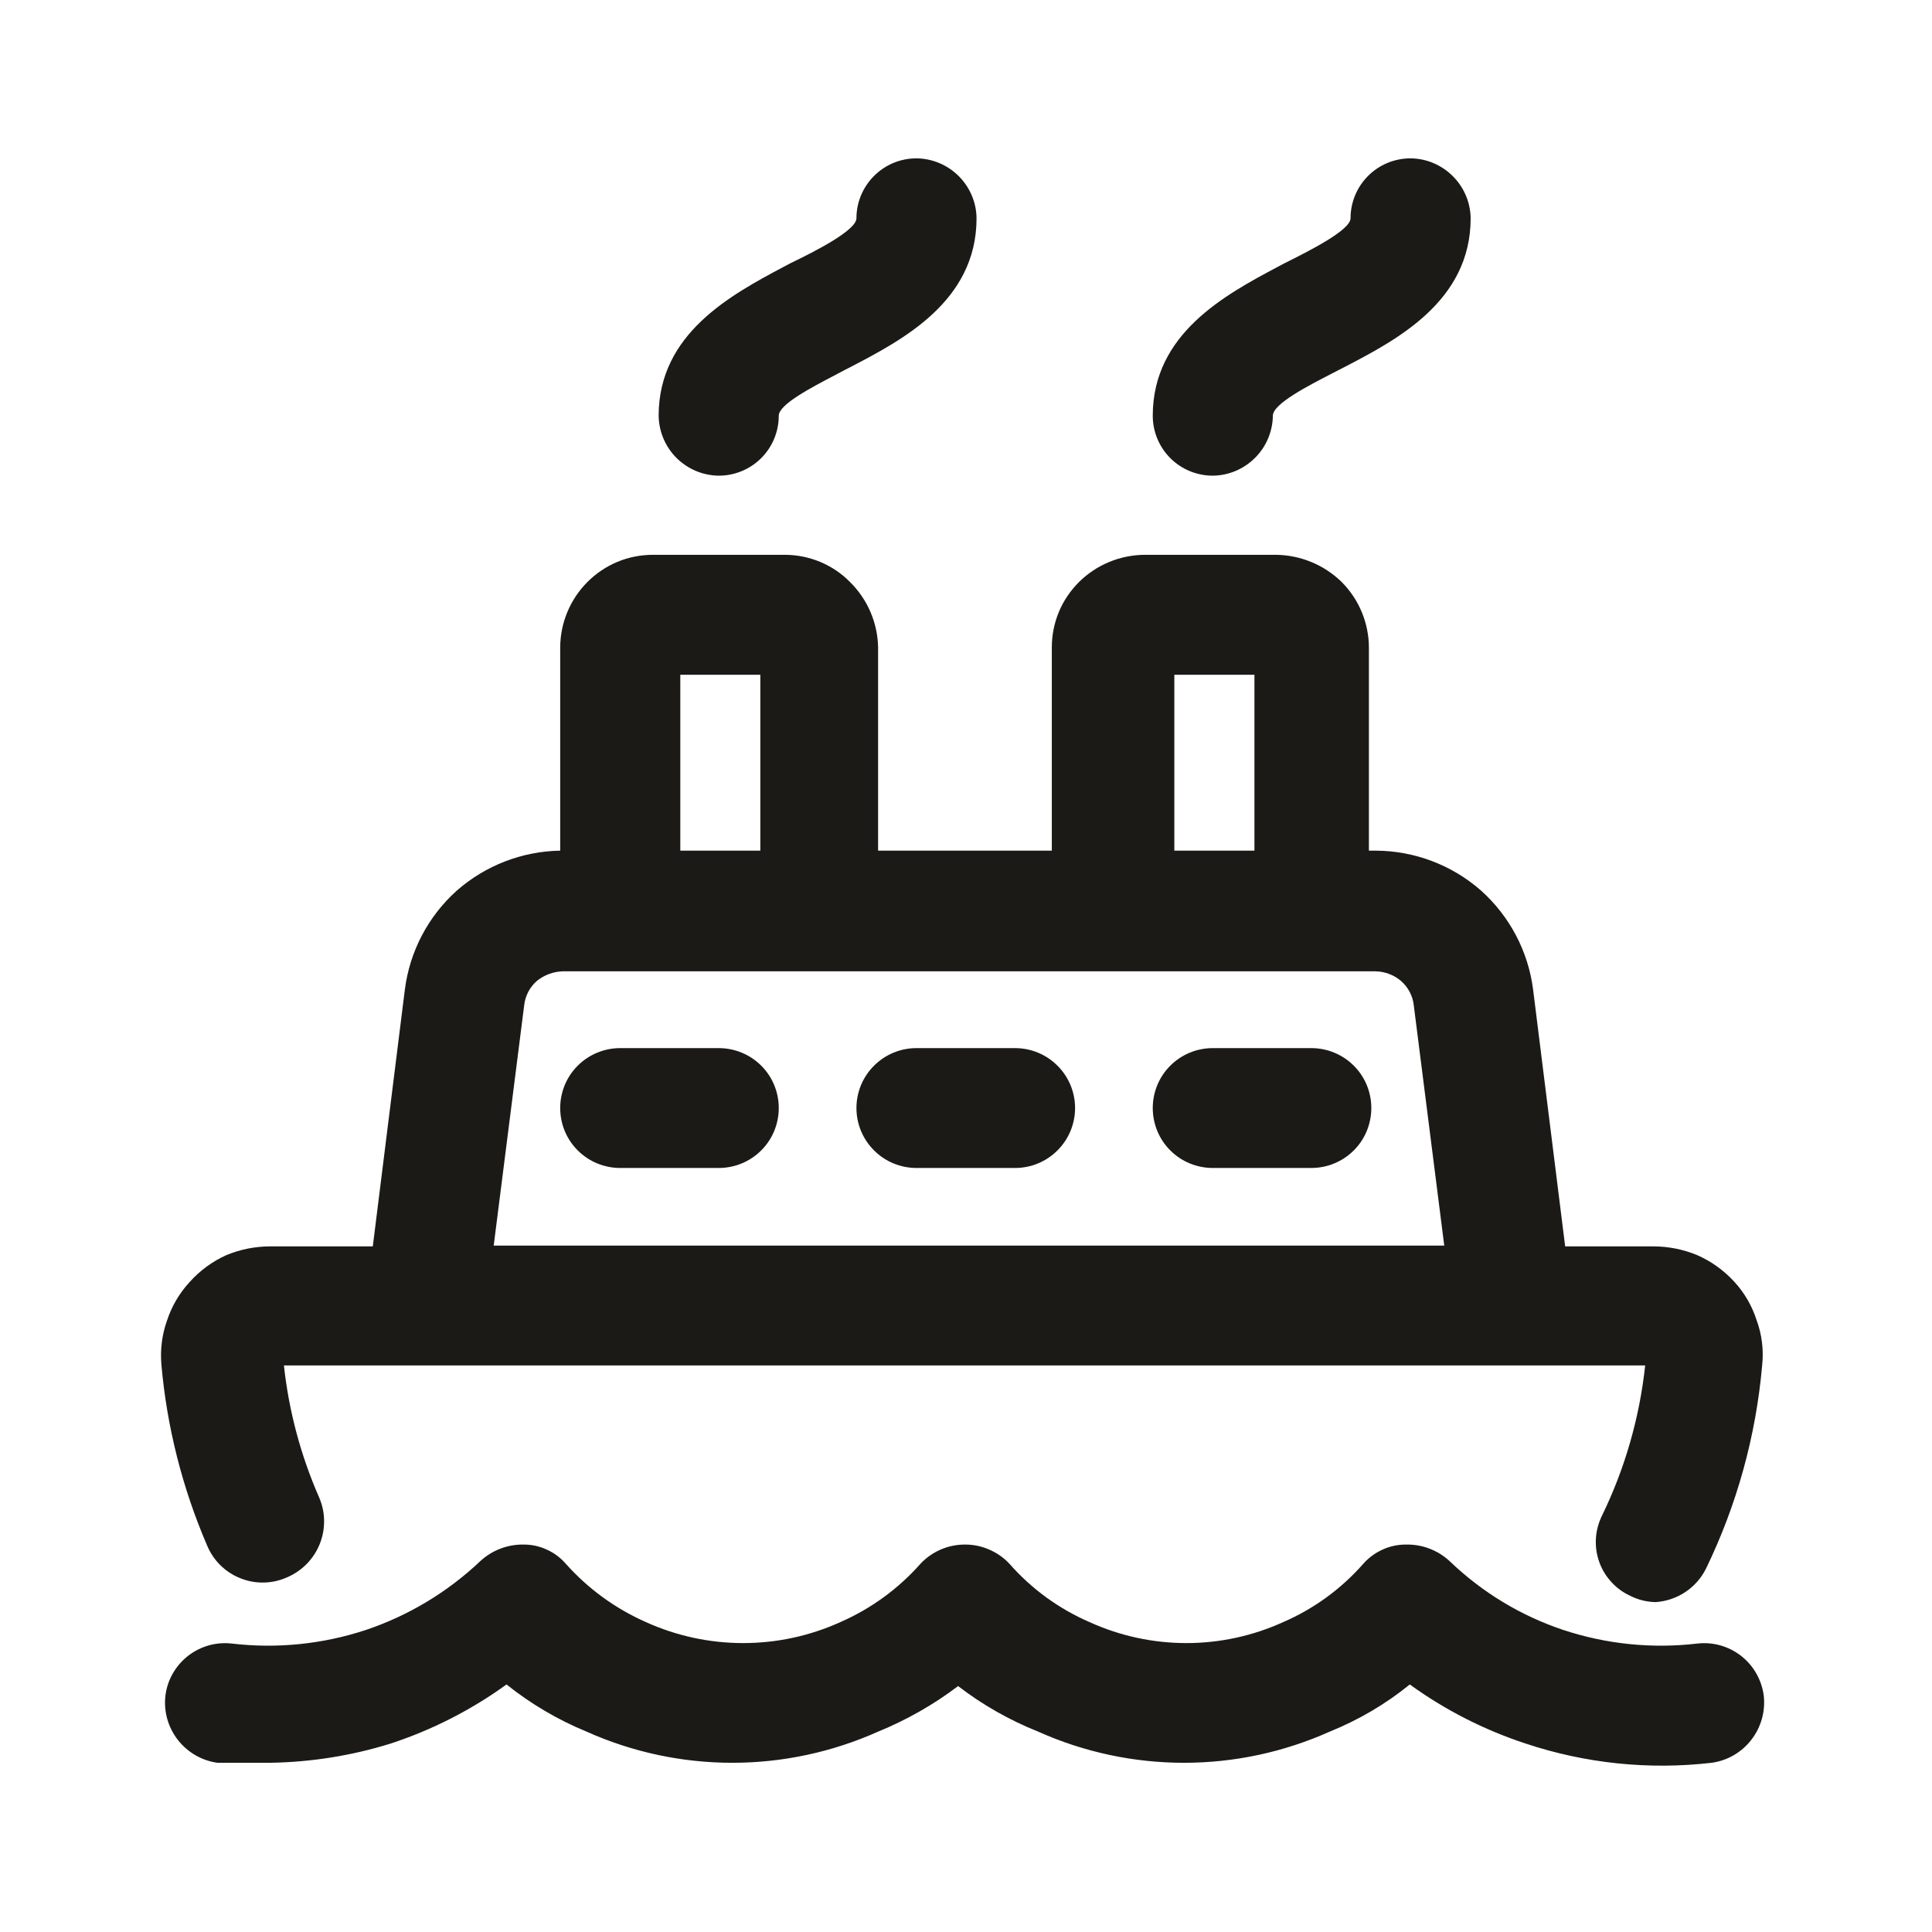<svg width="24" height="24" viewBox="0 0 24 24" fill="none" xmlns="http://www.w3.org/2000/svg">
<path d="M8.928 5.909C8.731 5.907 8.543 5.827 8.403 5.688C8.264 5.549 8.185 5.361 8.182 5.164C8.182 4.143 9.084 3.662 9.728 3.318L9.823 3.268C10.132 3.119 10.639 2.86 10.639 2.711C10.639 2.514 10.718 2.325 10.858 2.185C10.998 2.045 11.187 1.967 11.385 1.967C11.582 1.969 11.771 2.049 11.91 2.188C12.049 2.327 12.129 2.515 12.131 2.711C12.131 3.745 11.207 4.225 10.562 4.561L10.49 4.598C10.454 4.618 10.414 4.638 10.373 4.66C10.074 4.816 9.674 5.025 9.674 5.164C9.674 5.362 9.596 5.551 9.456 5.691C9.316 5.831 9.126 5.909 8.928 5.909Z" fill="#1B1A16"/>
<path d="M7.705 14.509H8.928C9.126 14.509 9.316 14.431 9.456 14.291C9.596 14.152 9.674 13.962 9.674 13.764C9.674 13.567 9.596 13.377 9.456 13.238C9.316 13.098 9.126 13.02 8.928 13.02H7.705C7.507 13.02 7.317 13.098 7.177 13.238C7.037 13.377 6.959 13.567 6.959 13.764C6.959 13.962 7.037 14.152 7.177 14.291C7.317 14.431 7.507 14.509 7.705 14.509Z" fill="#1B1A16"/>
<path d="M16.289 14.509H15.066C14.868 14.509 14.678 14.431 14.538 14.291C14.398 14.152 14.32 13.962 14.32 13.764C14.32 13.567 14.398 13.377 14.538 13.238C14.678 13.098 14.868 13.02 15.066 13.02H16.289C16.487 13.02 16.677 13.098 16.817 13.238C16.957 13.377 17.035 13.567 17.035 13.764C17.035 13.962 16.957 14.152 16.817 14.291C16.677 14.431 16.487 14.509 16.289 14.509Z" fill="#1B1A16"/>
<path d="M11.385 14.509H12.609C12.807 14.509 12.996 14.431 13.136 14.291C13.276 14.152 13.355 13.962 13.355 13.764C13.355 13.567 13.276 13.377 13.136 13.238C12.996 13.098 12.807 13.02 12.609 13.02H11.385C11.187 13.02 10.998 13.098 10.858 13.238C10.718 13.377 10.639 13.567 10.639 13.764C10.639 13.962 10.718 14.152 10.858 14.291C10.998 14.431 11.187 14.509 11.385 14.509Z" fill="#1B1A16"/>
<path fill-rule="evenodd" clip-rule="evenodd" d="M6.959 8.044V10.567C6.486 10.575 6.031 10.751 5.675 11.063C5.318 11.383 5.089 11.82 5.029 12.295L4.631 15.483H3.358C3.17 15.483 2.984 15.52 2.811 15.592C2.636 15.671 2.48 15.786 2.353 15.929C2.227 16.066 2.132 16.229 2.074 16.406C2.012 16.581 1.989 16.767 2.005 16.952C2.073 17.726 2.265 18.483 2.572 19.197C2.61 19.289 2.666 19.373 2.737 19.443C2.808 19.513 2.892 19.569 2.985 19.605C3.078 19.643 3.177 19.661 3.277 19.659C3.377 19.657 3.475 19.635 3.567 19.594C3.658 19.555 3.741 19.498 3.811 19.427C3.88 19.356 3.935 19.272 3.972 19.18C4.009 19.088 4.027 18.989 4.026 18.89C4.025 18.79 4.004 18.692 3.964 18.601C3.736 18.08 3.588 17.528 3.527 16.962H20.437C20.367 17.611 20.186 18.242 19.9 18.829C19.857 18.917 19.831 19.013 19.825 19.11C19.819 19.208 19.832 19.306 19.865 19.399C19.897 19.492 19.948 19.577 20.014 19.649C20.079 19.722 20.159 19.781 20.248 19.822C20.347 19.873 20.456 19.9 20.567 19.902C20.699 19.893 20.826 19.85 20.936 19.777C21.046 19.703 21.135 19.603 21.193 19.485C21.577 18.693 21.813 17.838 21.89 16.962C21.911 16.771 21.887 16.577 21.82 16.396C21.763 16.219 21.668 16.056 21.541 15.919C21.413 15.78 21.257 15.668 21.084 15.592C20.91 15.52 20.725 15.483 20.537 15.483H19.443L19.045 12.295C18.985 11.82 18.755 11.383 18.398 11.063C18.035 10.744 17.569 10.568 17.085 10.567H17.005V8.044C17.004 7.739 16.883 7.447 16.667 7.23C16.449 7.017 16.157 6.896 15.852 6.892H14.22C13.914 6.894 13.621 7.015 13.404 7.23C13.297 7.337 13.211 7.463 13.153 7.603C13.095 7.743 13.066 7.893 13.066 8.044V10.567H10.908V8.044C10.903 7.738 10.778 7.446 10.559 7.23C10.454 7.123 10.329 7.039 10.191 6.981C10.052 6.923 9.904 6.893 9.754 6.892H8.113C7.961 6.892 7.811 6.921 7.671 6.979C7.531 7.037 7.404 7.123 7.297 7.23C7.081 7.447 6.96 7.739 6.959 8.044ZM8.451 10.567H9.445V8.382H8.451V10.567ZM6.133 15.473H17.941L17.563 12.493C17.551 12.374 17.494 12.264 17.403 12.185C17.315 12.11 17.202 12.068 17.085 12.066H6.989C6.872 12.07 6.76 12.112 6.67 12.185C6.579 12.264 6.523 12.374 6.511 12.493L6.133 15.473ZM15.583 10.567H14.588V8.382H15.583V10.567Z" fill="#1B1A16"/>
<path d="M2.701 21.898H3.348C3.857 21.891 4.363 21.811 4.85 21.66C5.366 21.491 5.853 21.243 6.292 20.925C6.594 21.166 6.929 21.364 7.287 21.511C7.856 21.766 8.473 21.898 9.097 21.898C9.721 21.898 10.338 21.766 10.908 21.511C11.263 21.366 11.597 21.176 11.902 20.945C12.206 21.179 12.541 21.369 12.897 21.511C13.466 21.766 14.084 21.898 14.708 21.898C15.332 21.898 15.949 21.766 16.518 21.511C16.877 21.366 17.213 21.169 17.513 20.925C17.952 21.243 18.439 21.491 18.955 21.66C19.698 21.907 20.485 21.988 21.263 21.898C21.459 21.871 21.636 21.768 21.756 21.612C21.877 21.456 21.932 21.259 21.91 21.064C21.897 20.966 21.866 20.873 21.817 20.788C21.769 20.702 21.703 20.628 21.626 20.568C21.548 20.508 21.46 20.464 21.365 20.438C21.27 20.412 21.171 20.406 21.074 20.418C20.518 20.482 19.954 20.424 19.423 20.249C18.894 20.073 18.412 19.781 18.01 19.395C17.862 19.257 17.666 19.182 17.463 19.187C17.363 19.187 17.265 19.208 17.174 19.25C17.083 19.291 17.002 19.35 16.936 19.425C16.662 19.737 16.322 19.985 15.941 20.15C15.563 20.322 15.153 20.411 14.738 20.411C14.322 20.411 13.912 20.322 13.534 20.15C13.153 19.985 12.813 19.737 12.539 19.425C12.469 19.35 12.384 19.291 12.29 19.25C12.196 19.209 12.095 19.187 11.992 19.187C11.888 19.186 11.784 19.207 11.688 19.248C11.593 19.289 11.506 19.349 11.435 19.425C11.16 19.736 10.821 19.983 10.44 20.15C10.061 20.322 9.649 20.411 9.232 20.411C8.815 20.411 8.403 20.322 8.023 20.15C7.643 19.982 7.304 19.735 7.028 19.425C6.963 19.35 6.882 19.29 6.791 19.249C6.7 19.207 6.601 19.186 6.501 19.187C6.302 19.185 6.11 19.259 5.964 19.395C5.557 19.78 5.072 20.071 4.542 20.249C4.01 20.424 3.446 20.482 2.89 20.418C2.793 20.406 2.694 20.412 2.599 20.438C2.505 20.464 2.416 20.508 2.338 20.568C2.261 20.628 2.196 20.702 2.147 20.788C2.098 20.873 2.067 20.966 2.055 21.064C2.032 21.259 2.087 21.456 2.208 21.612C2.329 21.768 2.506 21.871 2.701 21.898Z" fill="#1B1A16"/>
<path d="M14.538 5.691C14.678 5.831 14.868 5.909 15.066 5.909C15.263 5.907 15.451 5.827 15.59 5.688C15.73 5.549 15.809 5.361 15.812 5.164C15.812 5.016 16.252 4.791 16.561 4.632C16.584 4.621 16.606 4.609 16.627 4.598C16.651 4.586 16.675 4.574 16.699 4.561C17.345 4.225 18.269 3.745 18.269 2.711C18.266 2.515 18.187 2.327 18.047 2.188C17.908 2.049 17.72 1.969 17.523 1.967C17.325 1.967 17.135 2.045 16.995 2.185C16.855 2.325 16.777 2.514 16.777 2.711C16.777 2.86 16.259 3.119 15.961 3.268C15.93 3.284 15.898 3.301 15.866 3.318C15.222 3.662 14.32 4.143 14.32 5.164C14.32 5.362 14.398 5.551 14.538 5.691Z" fill="#1B1A16"/>
</svg>
